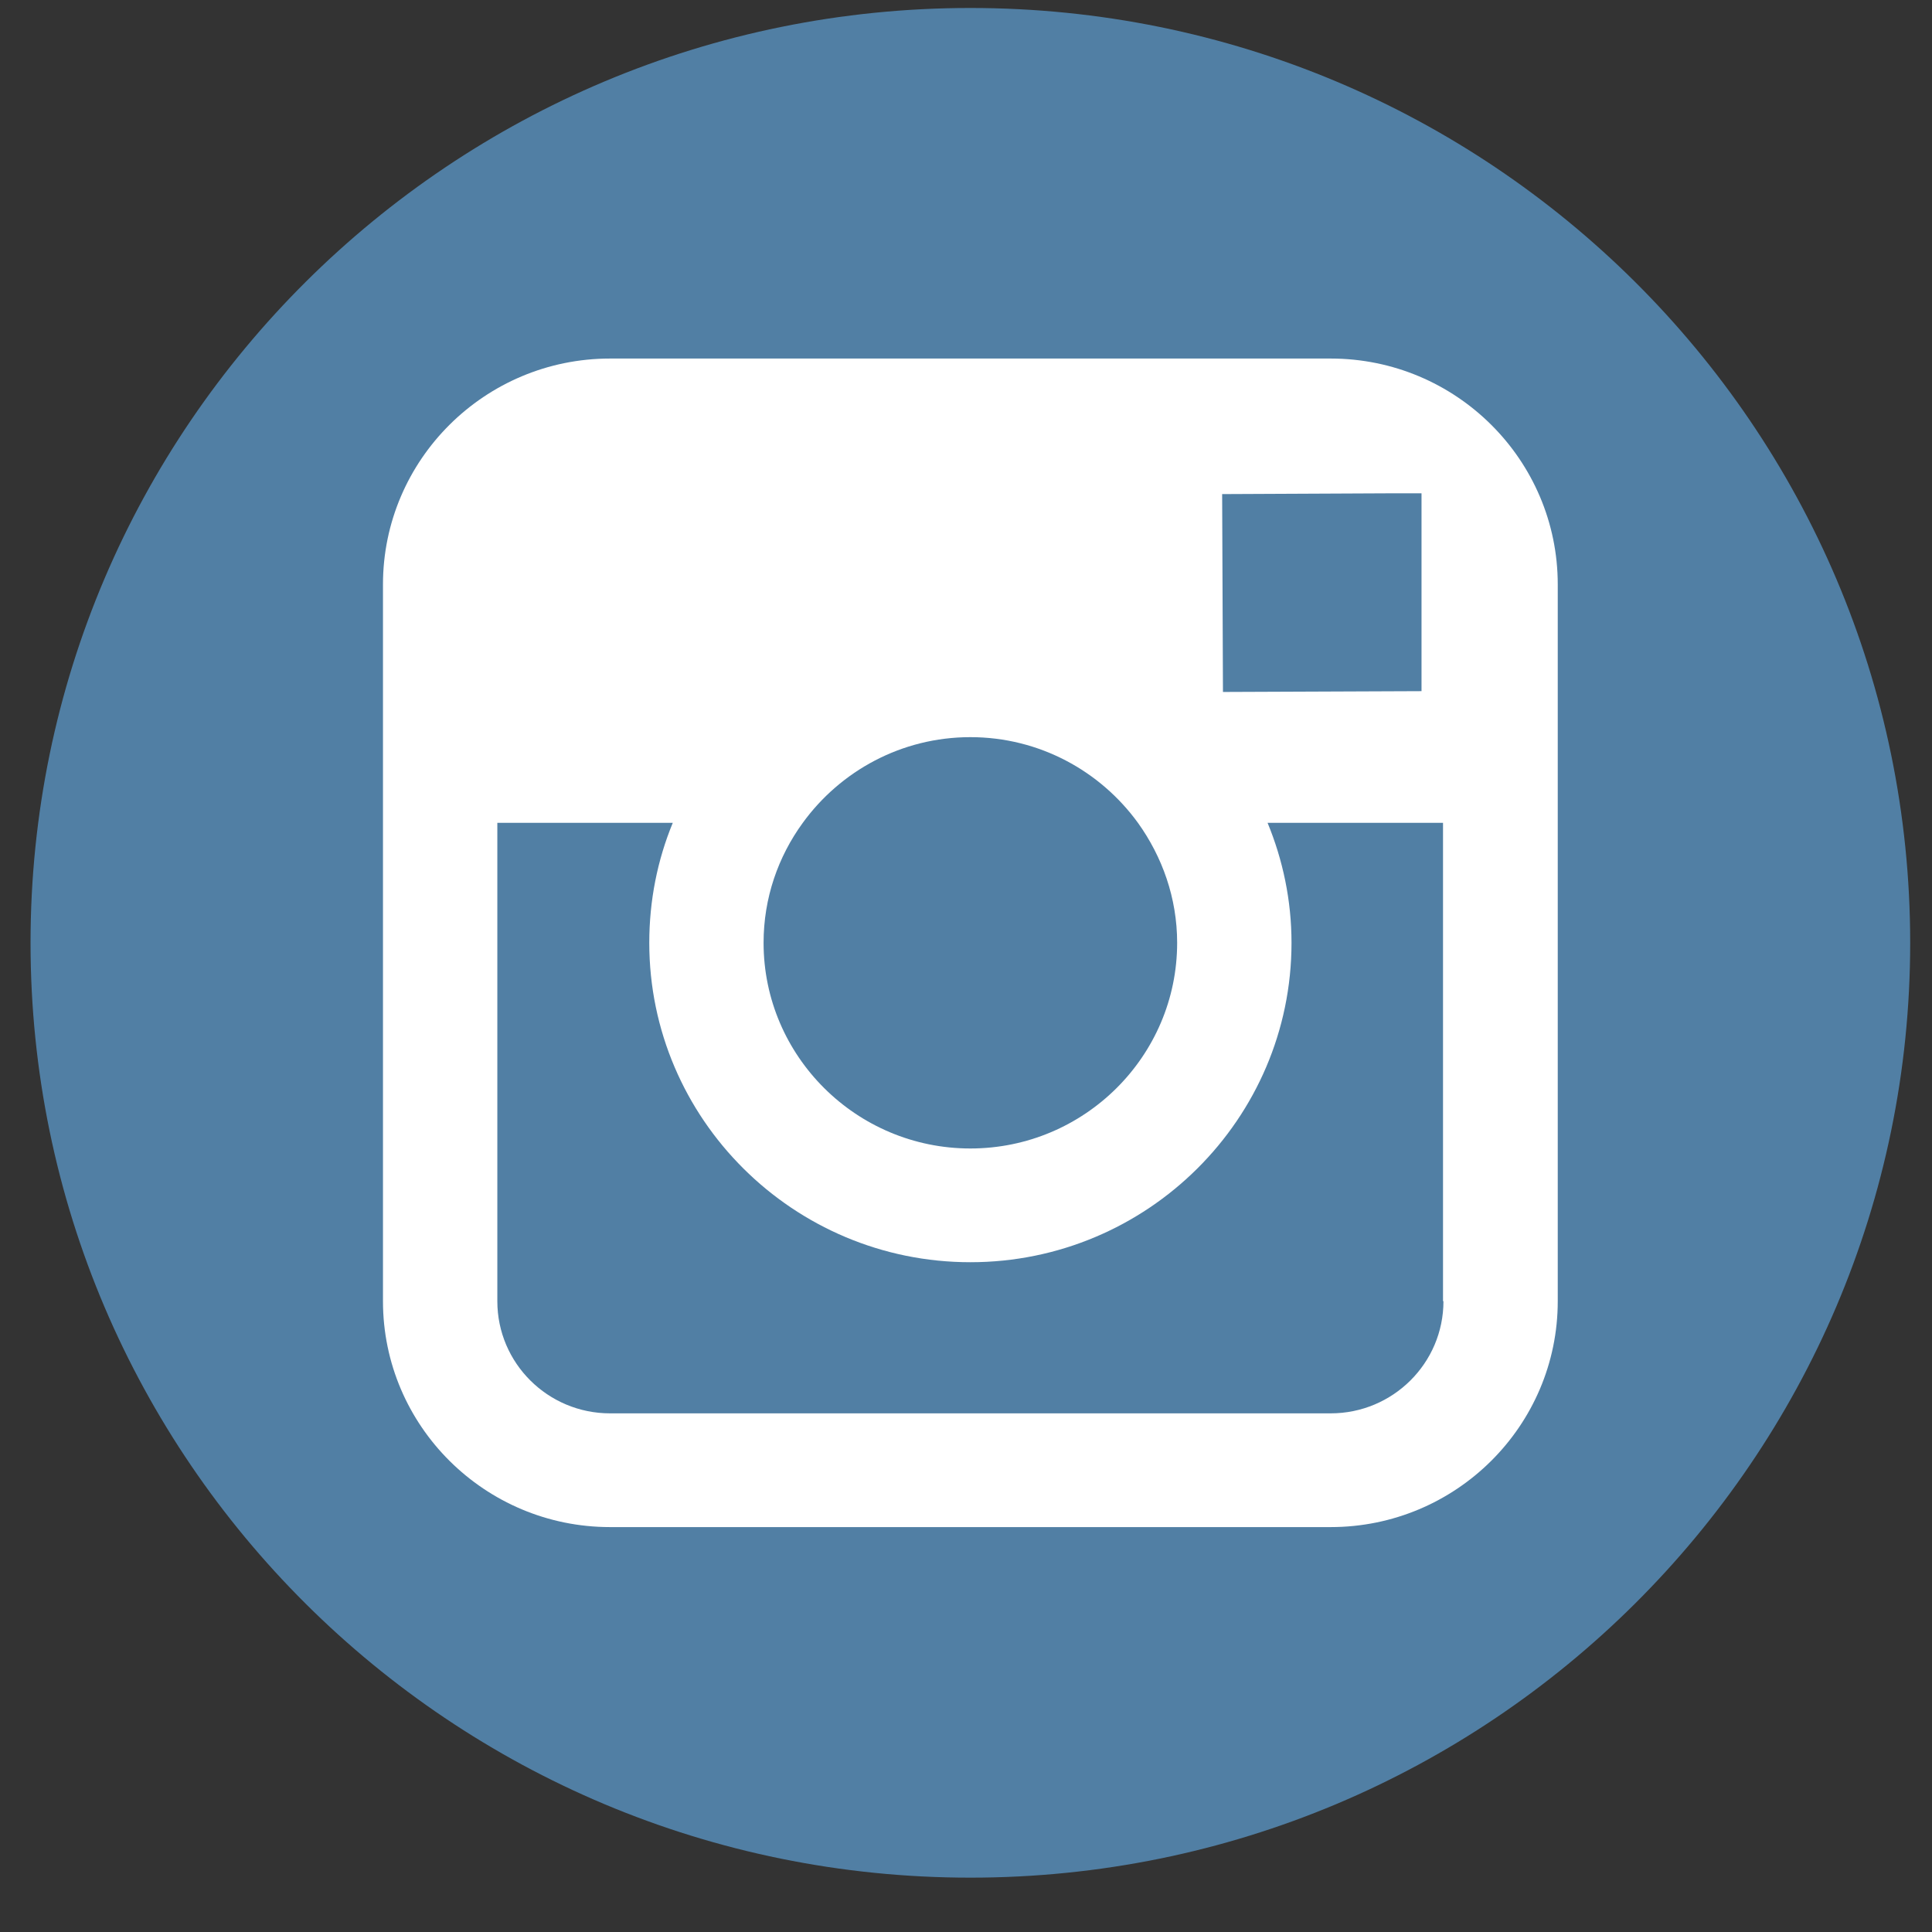 <svg width="31" height="31" viewBox="0 0 31 31" fill="none" xmlns="http://www.w3.org/2000/svg">
<rect x="0" y="0" width="31" height="31" fill="#333333" stroke="none"/>
<path d="M30.65 15.128C30.65 23.409 23.896 30.128 15.57 30.128C7.238 30.128 0.49 23.409 0.49 15.128C0.49 6.84 7.245 0.128 15.57 0.128C23.896 0.128 30.65 6.84 30.65 15.128Z" fill="#517FA4"/>
<path d="M21.351 5.753H9.789C7.779 5.753 6.145 7.378 6.145 9.378V13.203V20.878C6.145 22.878 7.779 24.503 9.789 24.503H21.351C23.362 24.503 24.995 22.878 24.995 20.878V13.203V9.378C24.995 7.378 23.362 5.753 21.351 5.753ZM22.394 7.915H22.809V8.328V11.09L19.623 11.103L19.61 7.928L22.394 7.915ZM12.881 13.203C13.484 12.372 14.464 11.828 15.57 11.828C16.676 11.828 17.656 12.372 18.259 13.203C18.649 13.747 18.888 14.409 18.888 15.128C18.888 16.947 17.399 18.428 15.57 18.428C13.742 18.428 12.252 16.947 12.252 15.128C12.252 14.409 12.485 13.747 12.881 13.203ZM23.161 20.878C23.161 21.872 22.35 22.678 21.351 22.678H9.789C8.79 22.678 7.98 21.872 7.98 20.878V13.203H10.795C10.55 13.797 10.418 14.447 10.418 15.128C10.418 17.953 12.73 20.253 15.57 20.253C18.41 20.253 20.723 17.953 20.723 15.128C20.723 14.447 20.584 13.797 20.339 13.203H23.154V20.878H23.161Z" fill="white"/>
</svg>
